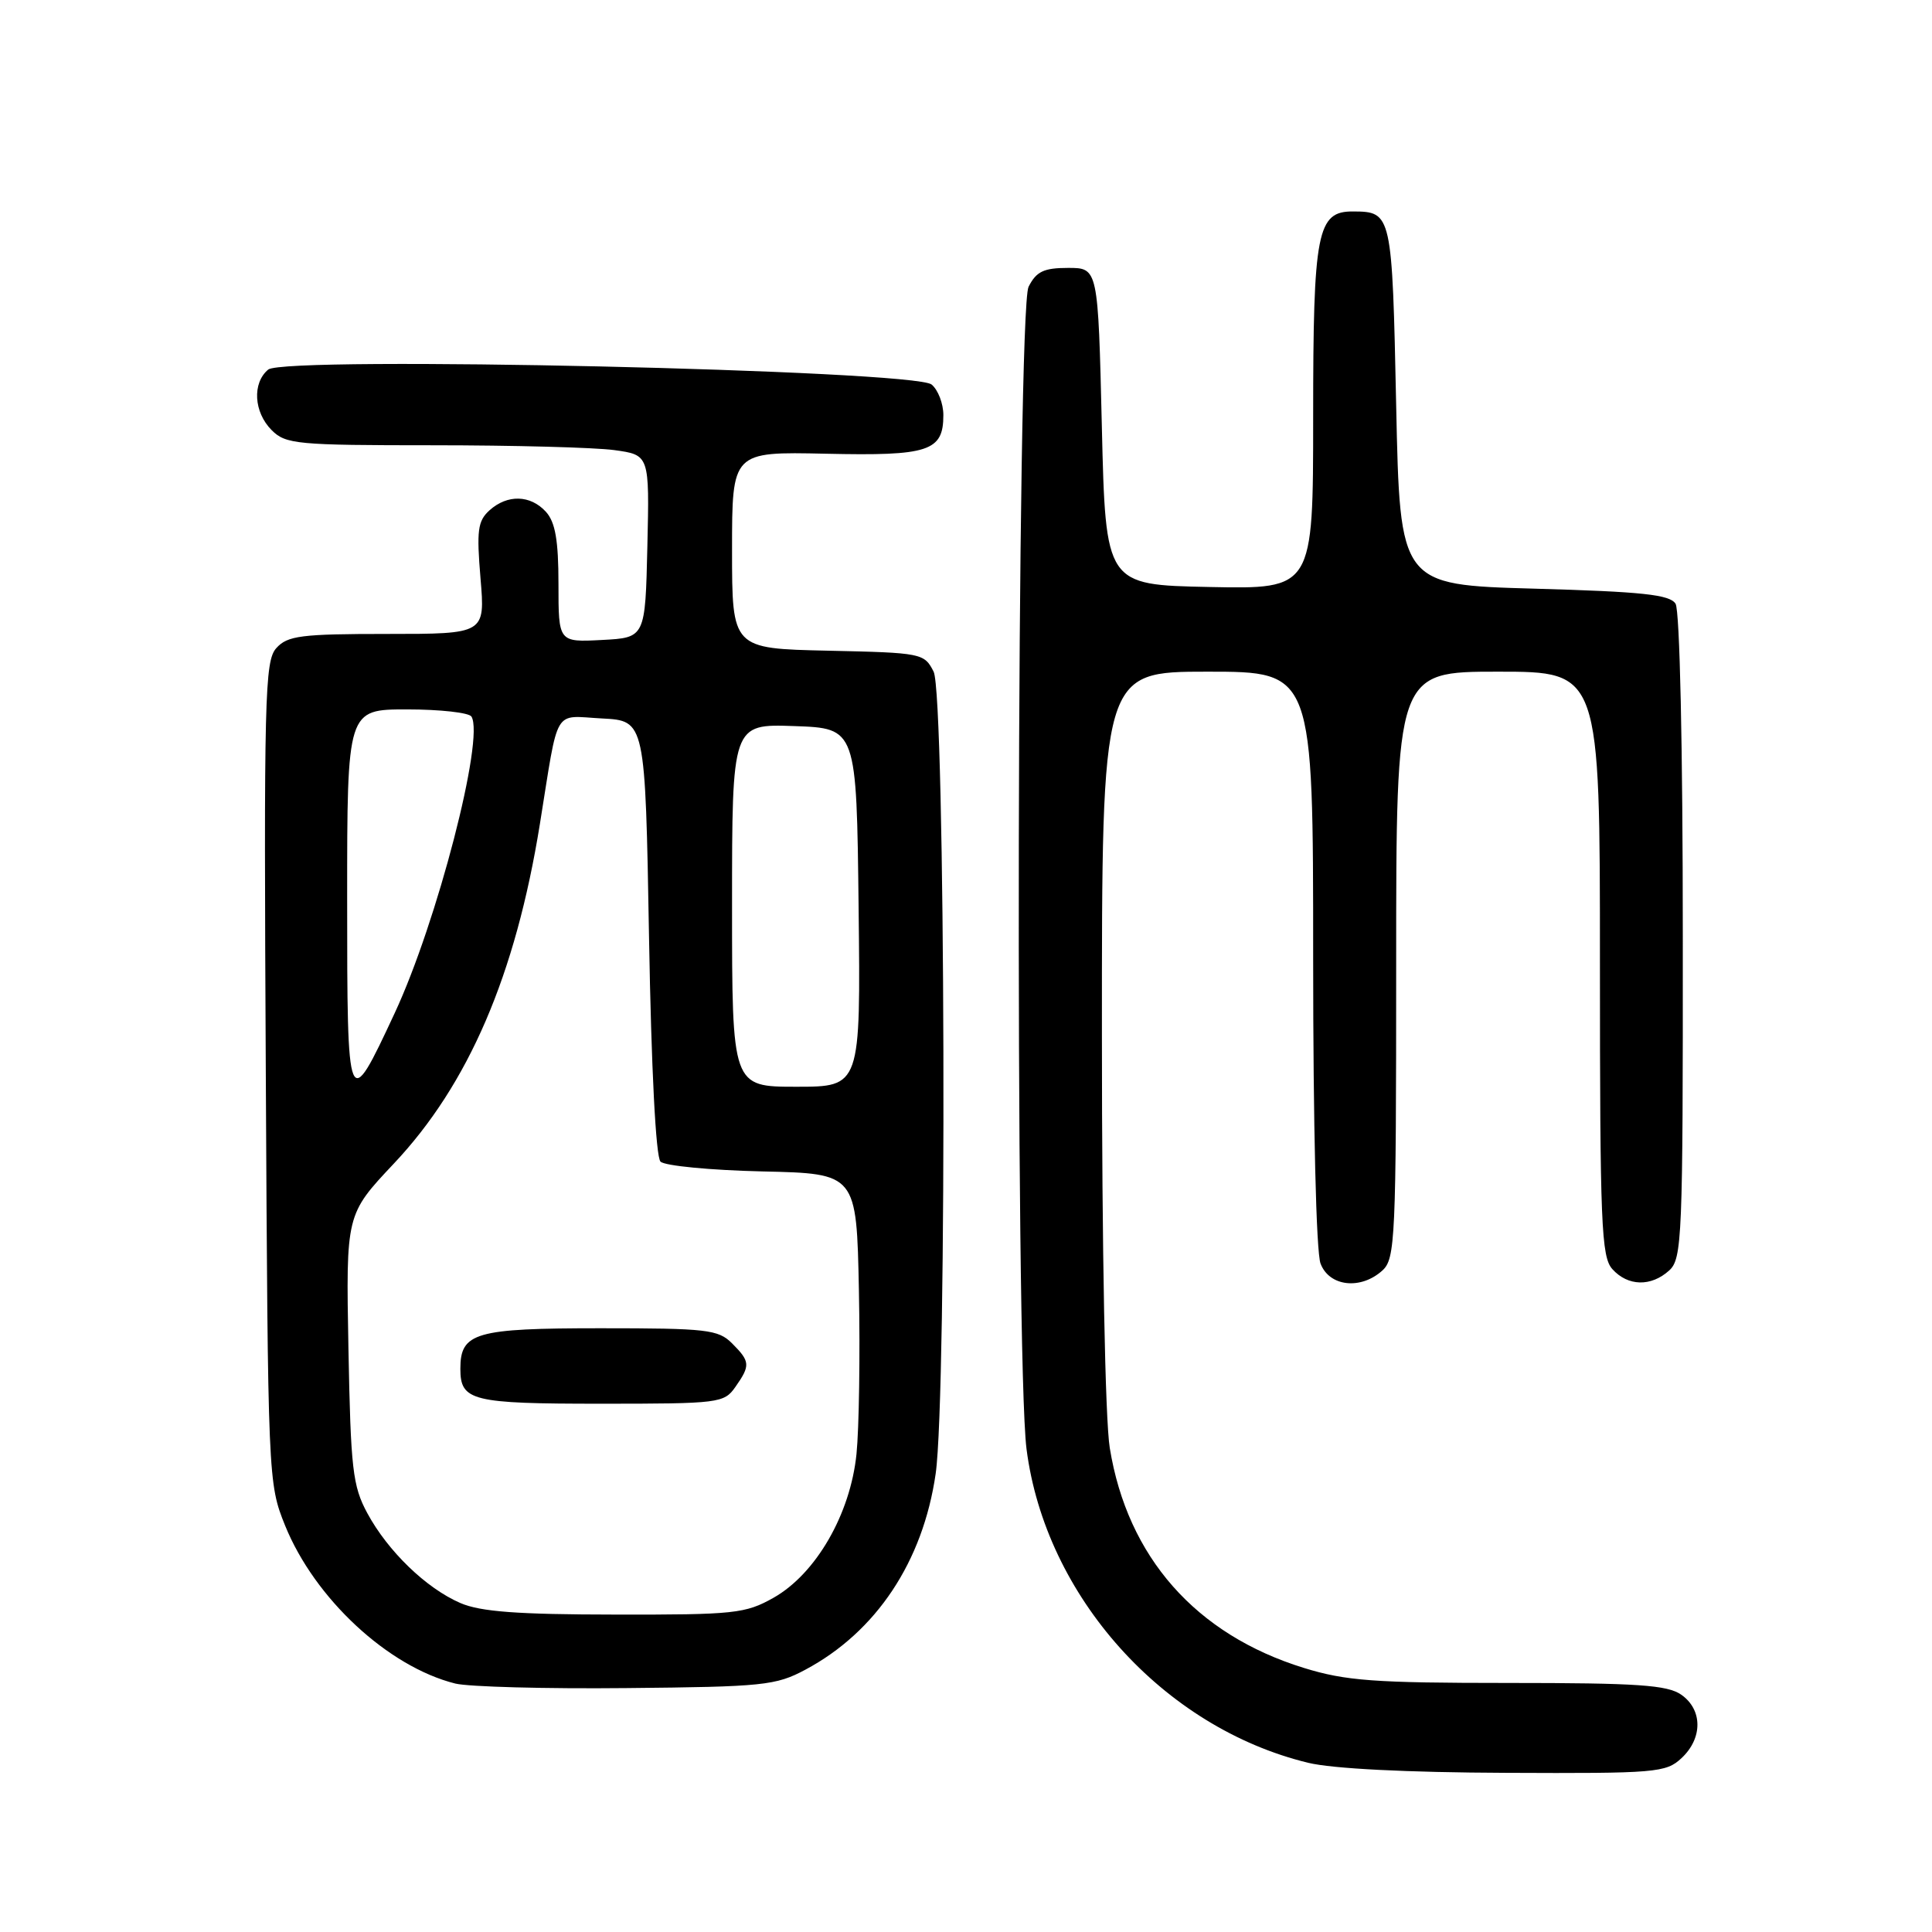 <?xml version="1.0" encoding="UTF-8" standalone="no"?>
<!DOCTYPE svg PUBLIC "-//W3C//DTD SVG 1.1//EN" "http://www.w3.org/Graphics/SVG/1.1/DTD/svg11.dtd" >
<svg xmlns="http://www.w3.org/2000/svg" xmlns:xlink="http://www.w3.org/1999/xlink" version="1.1" viewBox="0 0 256 256">
 <g >
 <path fill="currentColor"
d=" M 222.81 232.96 C 225.63 230.33 225.62 226.55 222.78 224.56 C 220.94 223.27 216.97 223.00 199.88 223.00 C 182.07 223.00 178.32 222.72 172.77 221.01 C 158.44 216.58 149.40 206.33 147.05 191.86 C 146.44 188.12 146.01 165.61 146.01 137.25 C 146.00 89.00 146.00 89.00 160.00 89.00 C 174.00 89.00 174.00 89.00 174.00 126.93 C 174.00 149.16 174.40 165.93 174.98 167.43 C 176.13 170.48 180.30 170.95 183.17 168.35 C 184.88 166.80 185.00 164.21 185.00 127.85 C 185.00 89.00 185.00 89.00 198.50 89.00 C 212.00 89.00 212.00 89.00 212.00 127.67 C 212.00 162.25 212.18 166.54 213.65 168.17 C 215.71 170.45 218.77 170.52 221.17 168.35 C 222.89 166.79 223.00 164.10 222.98 124.10 C 222.98 99.07 222.58 80.88 222.02 80.00 C 221.26 78.79 217.63 78.40 203.29 78.00 C 185.50 77.50 185.50 77.50 185.00 53.71 C 184.47 28.27 184.42 28.05 179.31 28.02 C 174.52 27.98 174.00 30.65 174.00 55.25 C 174.00 78.06 174.00 78.06 160.25 77.78 C 146.50 77.50 146.50 77.50 146.00 56.50 C 145.50 35.50 145.50 35.50 141.53 35.50 C 138.30 35.50 137.32 35.97 136.29 38.00 C 134.74 41.08 134.49 180.02 136.02 192.00 C 138.52 211.52 154.13 228.92 173.34 233.58 C 176.56 234.36 186.40 234.86 199.56 234.91 C 219.44 235.00 220.75 234.89 222.81 232.96 Z  M 106.72 221.24 C 116.11 216.23 122.30 206.92 123.98 195.28 C 125.51 184.69 125.27 92.10 123.71 89.00 C 122.47 86.56 122.16 86.49 109.72 86.22 C 97.00 85.94 97.00 85.94 97.00 72.89 C 97.00 59.85 97.00 59.85 109.40 60.12 C 123.08 60.43 125.00 59.80 125.00 55.00 C 125.00 53.48 124.30 51.66 123.44 50.95 C 121.12 49.03 37.74 47.14 35.54 48.97 C 33.40 50.75 33.62 54.62 36.00 57.00 C 37.86 58.86 39.33 59.00 57.36 59.00 C 68.01 59.00 78.82 59.29 81.39 59.64 C 86.06 60.28 86.06 60.28 85.78 72.39 C 85.50 84.50 85.50 84.50 79.75 84.80 C 74.00 85.10 74.00 85.10 74.00 77.38 C 74.00 71.60 73.58 69.20 72.35 67.83 C 70.29 65.56 67.23 65.48 64.85 67.63 C 63.30 69.04 63.14 70.30 63.67 76.63 C 64.29 84.00 64.29 84.00 51.30 84.00 C 39.89 84.00 38.10 84.23 36.62 85.87 C 35.07 87.58 34.96 92.24 35.22 142.12 C 35.50 196.11 35.52 196.54 37.78 202.15 C 41.70 211.82 51.42 220.85 60.33 223.08 C 62.07 223.51 72.28 223.79 83.00 223.68 C 101.13 223.51 102.80 223.34 106.72 221.24 Z  M 61.00 212.41 C 56.47 210.45 51.39 205.54 48.67 200.50 C 46.73 196.91 46.47 194.66 46.17 178.71 C 45.84 160.92 45.84 160.92 52.17 154.20 C 62.08 143.70 68.32 129.19 71.54 109.17 C 74.08 93.40 73.22 94.86 79.78 95.20 C 85.50 95.50 85.50 95.50 86.00 124.20 C 86.30 141.64 86.90 153.30 87.52 153.92 C 88.08 154.48 94.15 155.06 101.02 155.22 C 113.50 155.50 113.50 155.50 113.81 171.00 C 113.98 179.53 113.83 189.27 113.49 192.66 C 112.68 200.63 108.12 208.53 102.50 211.71 C 98.77 213.81 97.33 213.97 81.50 213.94 C 68.57 213.93 63.66 213.56 61.00 212.41 Z  M 97.44 183.78 C 99.45 180.92 99.41 180.41 97.00 178.00 C 95.17 176.17 93.67 176.00 79.57 176.00 C 62.96 176.00 61.00 176.57 61.00 181.37 C 61.00 185.63 62.50 186.00 79.64 186.00 C 95.30 186.00 95.94 185.92 97.44 183.78 Z  M 46.00 119.12 C 46.00 94.00 46.00 94.00 53.94 94.00 C 58.31 94.00 62.15 94.43 62.47 94.95 C 64.23 97.80 57.91 122.22 52.29 134.26 C 46.07 147.61 46.00 147.45 46.00 119.12 Z  M 97.00 119.96 C 97.00 95.92 97.00 95.92 105.25 96.21 C 113.50 96.50 113.50 96.50 113.77 120.25 C 114.04 144.00 114.04 144.00 105.52 144.00 C 97.00 144.00 97.00 144.00 97.00 119.96 Z "/>
</g>
</svg>